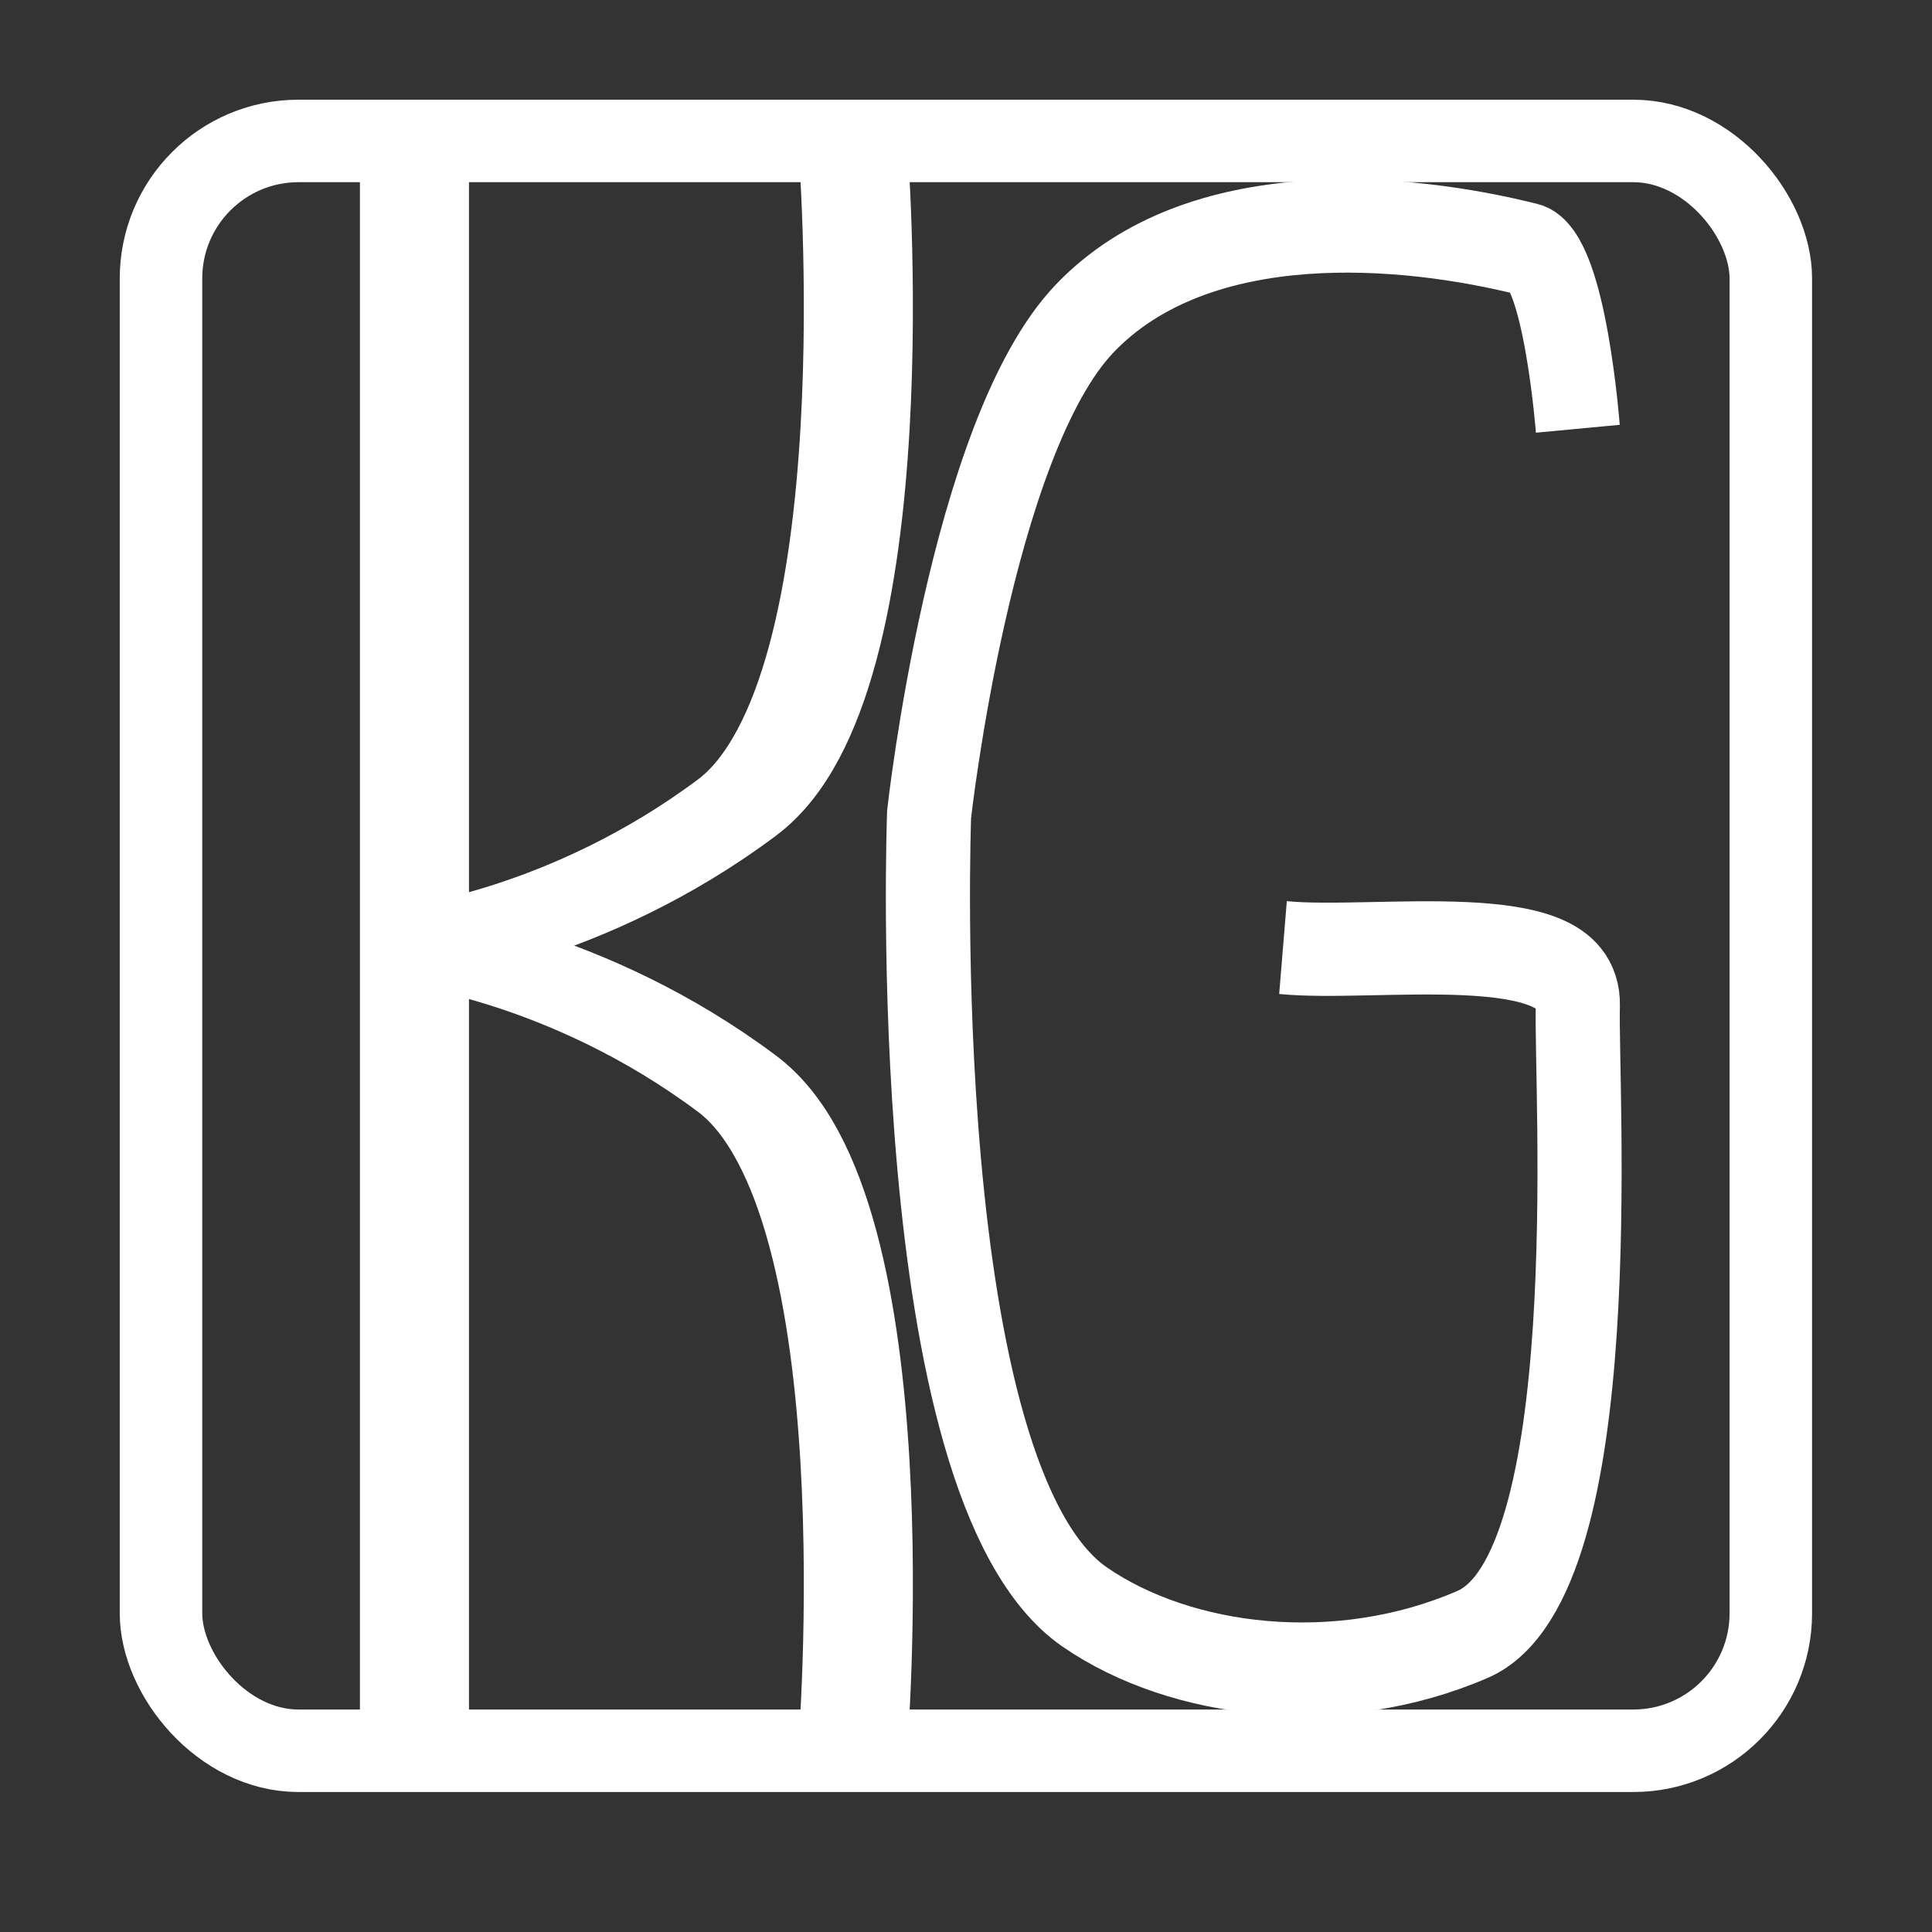 <svg id="eyQdhMBkW0p1" xmlns="http://www.w3.org/2000/svg" xmlns:xlink="http://www.w3.org/1999/xlink" viewBox="0 0 300 300" shape-rendering="geometricPrecision" text-rendering="geometricPrecision" width="300" height="300"><rect x="0" y="0" width="300" height="300" fill="#333333" stroke="none"/><rect width="292.707" height="292.707" rx="25" ry="25" transform="matrix(.854 0 0 0.854 25 21.886)" fill="none" stroke="#fff" stroke-width="15" stroke-linecap="round"/><g transform="matrix(1.129 0 0 0.833-36.007 21.886)"><line x1="0" y1="-150" x2="0" y2="150" transform="translate(88.896 150)" fill="none" stroke="#fff" stroke-width="15"/><path d="M88.896,150c0,0,22.292-3.355,44.371-25.746s15.883-124.254,15.883-124.254" fill="none" stroke="#fff" stroke-width="15"/><path d="M88.896,150c0,0,22.292-3.355,44.371-25.746s15.883-124.254,15.883-124.254" transform="matrix(1 0 0-1 0 300)" fill="none" stroke="#fff" stroke-width="15"/></g><path d="M265.579,63.405c0,0-2.32-27.373-8.802-28.848-21.899-4.984-58.748-8.085-79.084,11.077s-27.768,79.797-27.768,79.797-4.462,107.552,27.768,127.584c17.128,10.646,45.1,13.782,69.127,4.389s18.345-87.868,18.759-101.239-36.374-7.805-52.562-9.28" transform="matrix(.871 0 0 0.965 13.686 5.392)" fill="none" stroke="#fff" stroke-width="15"/></svg>
